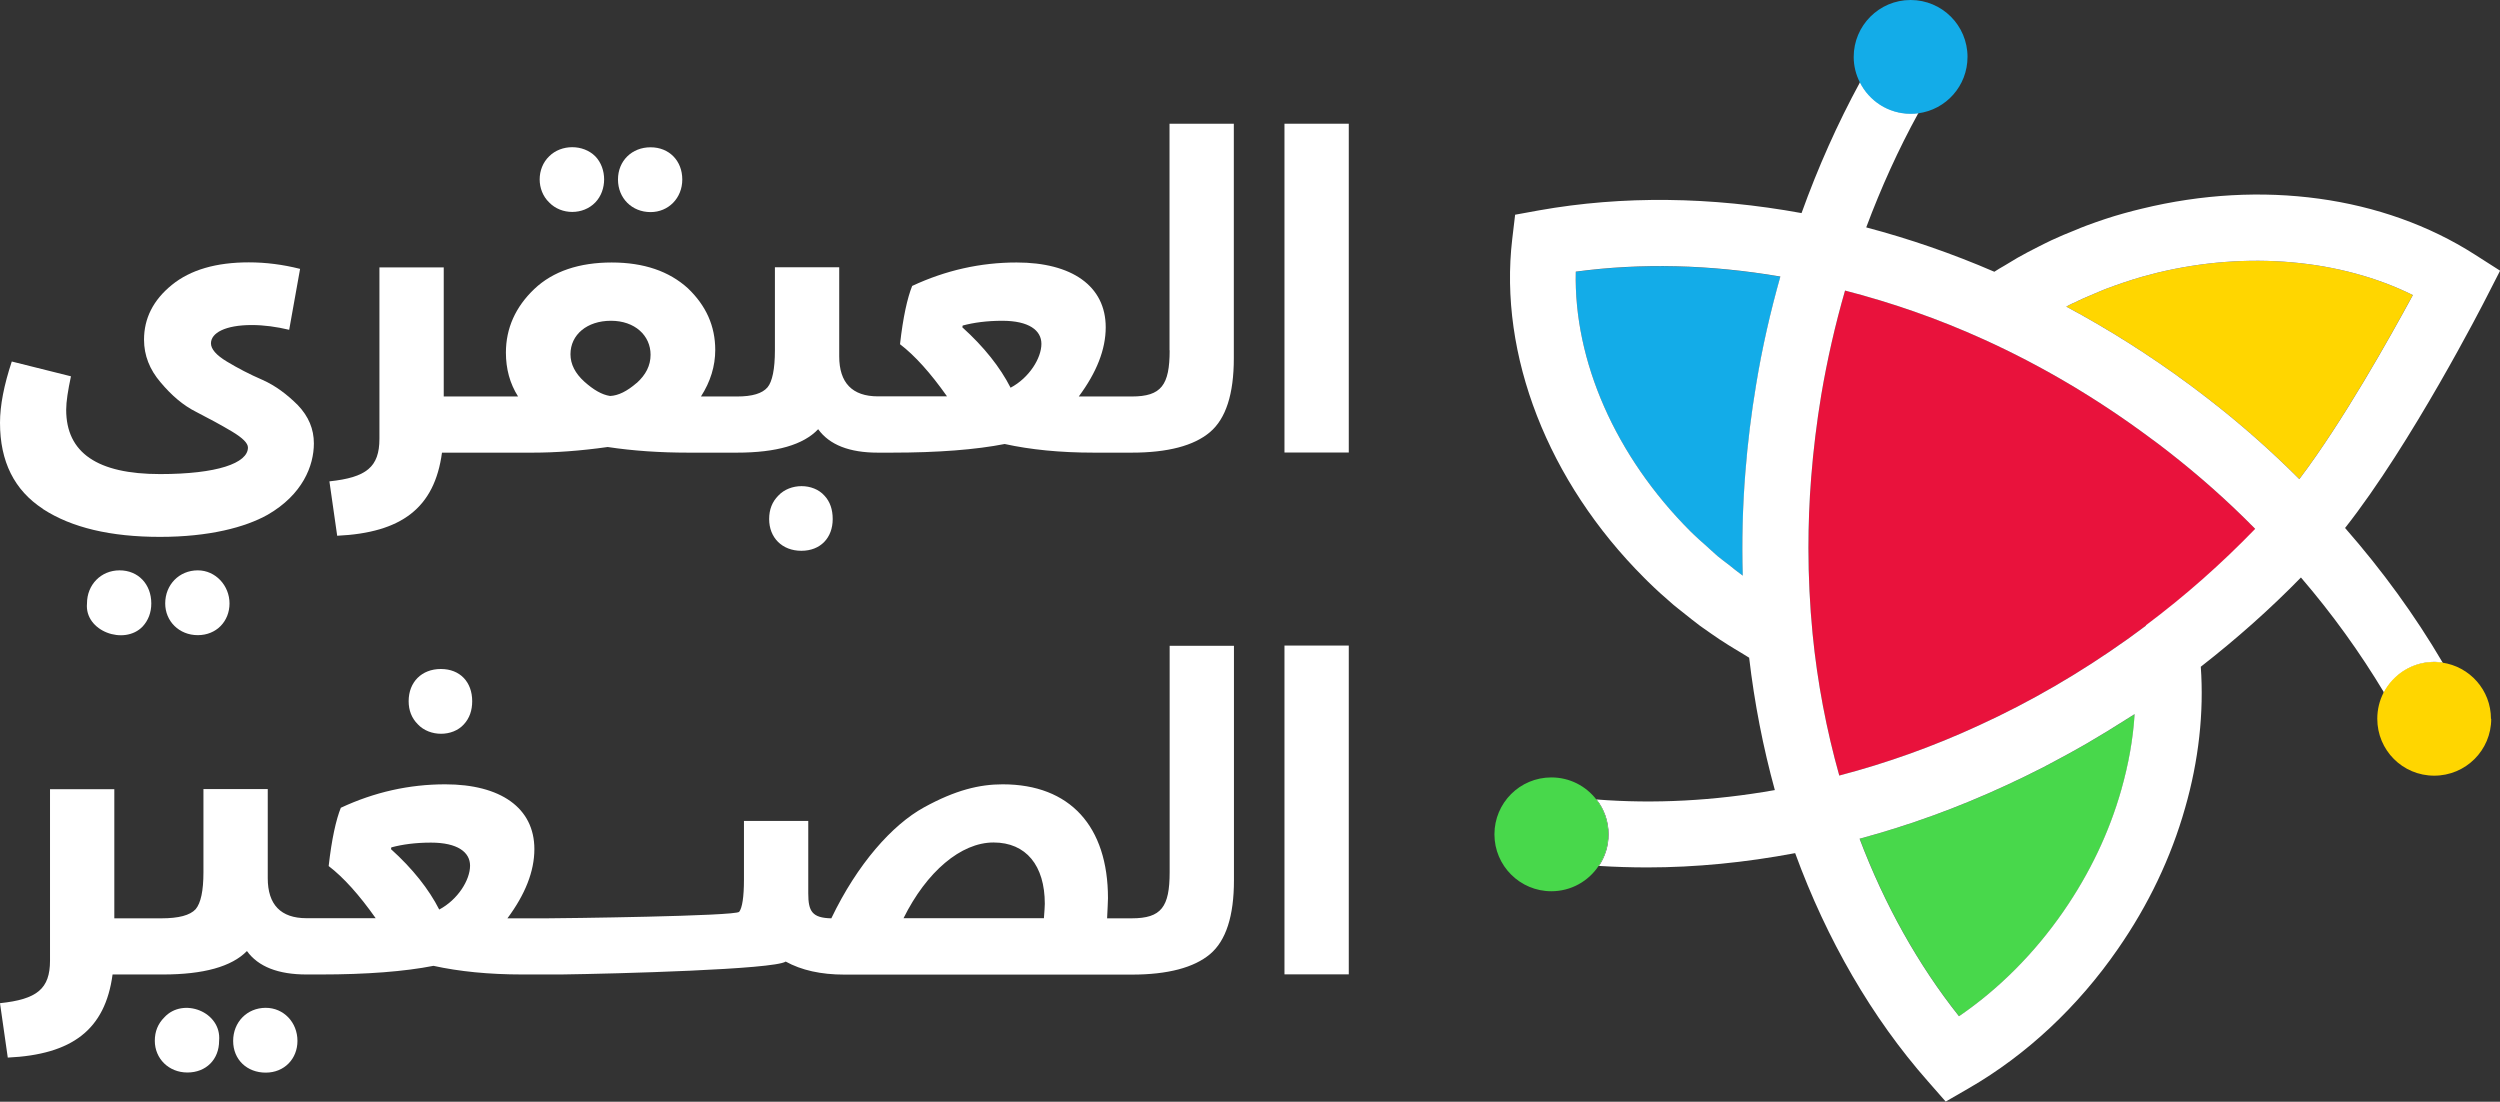 <?xml version="1.0" encoding="UTF-8"?>
<svg id="Layer_2" data-name="Layer 2" xmlns="http://www.w3.org/2000/svg" viewBox="0 0 199.44 87.89">
  <rect x="0" y="0" width="199.44" height="87.89" fill="#333333" stroke="none"/>
  <defs>
    <style>
      .cls-1 {
        fill: #fff;
      }

      .cls-2 {
        fill: #e9123c;
      }

      .cls-3 {
        fill: #48d84b;
      }

      .cls-4 {
        fill: #ffd600;
      }

      .cls-5 {
        fill: #13ace8;
      }
    </style>
  </defs>
  <g id="Layer_1-2" data-name="Layer 1">
    <g>
      <g>
        <path class="cls-2" d="M179.94,42.2c-2.65,2.74-5.56,5.33-8.73,7.7-.49.36-.98.73-1.47,1.08-3.8,2.71-7.78,5.02-11.87,6.89-3.63,1.68-7.36,3.01-11.14,4-1.02-3.64-1.75-7.43-2.13-11.32-.22-2.27-.33-4.55-.33-6.82,0-1.89.07-3.78.22-5.66h0c.17-2.17.44-4.37.8-6.55.48-2.84,1.12-5.63,1.9-8.34,3.72.96,7.44,2.25,11.05,3.89h0c4.59,2.08,9.05,4.71,13.26,7.84.49.35.94.7,1.42,1.07,2.47,1.92,4.82,4,6.99,6.21Z"/>
        <path class="cls-5" d="M142.04,22.06c-.79,2.8-1.45,5.67-1.93,8.6-.39,2.33-.68,4.69-.86,7-.22,2.75-.29,5.52-.21,8.28,0,0-.03-.02-.04-.03-.37-.27-.73-.56-1.09-.85-.29-.22-.6-.45-.88-.68-.35-.3-.69-.63-1.03-.93-.29-.26-.59-.51-.86-.78-.08-.08-.17-.17-.28-.27-5.99-5.99-9.32-13.61-9.15-20.72,5.22-.7,10.69-.57,16.32.39Z"/>
        <path class="cls-3" d="M170.3,56.97c-.12,1.99-.49,4.02-1.06,6.03h0c-.97,3.42-2.52,6.67-4.62,9.71-2.31,3.34-5.16,6.2-8.33,8.36-3.24-4.07-5.94-8.9-7.93-14.16,3.97-1.07,7.9-2.5,11.71-4.27,1-.46,1.99-.94,2.98-1.45.31-.16.62-.33.92-.49.69-.36,1.37-.74,2.06-1.13.34-.19.67-.38,1.01-.59.69-.4,1.37-.82,2.05-1.25.29-.19.57-.35.86-.54.11-.07.23-.15.35-.22Z"/>
        <path class="cls-4" d="M192.48,23.55c-1.86,3.43-5.59,10.1-9.05,14.67-2.27-2.27-4.69-4.41-7.24-6.38-.5-.39-1.01-.77-1.53-1.16-3.15-2.33-6.44-4.41-9.82-6.22.11-.06.22-.12.34-.18.61-.3,1.23-.57,1.87-.84.3-.12.6-.26.91-.38.95-.36,1.92-.69,2.92-.98.39-.1.78-.21,1.21-.32,7.2-1.75,14.64-1.07,20.4,1.78Z"/>
        <g>
          <path class="cls-1" d="M194.83,52.85c-.21-.03-.43-.05-.64-.05-1.75,0-3.28,1-4.03,2.45.62,1.05,1.2,2.1,1.75,3.16l4.68-2.43c-.55-1.06-1.13-2.11-1.75-3.15ZM150.33,3.2c-.68,1.09-1.33,2.22-1.96,3.36.74,1.49,2.28,2.51,4.05,2.51.21,0,.4,0,.6-.04.56-1.04,1.16-2.05,1.77-3.05l-4.46-2.78ZM127.34,63.78c-1.07-.07-2.15-.19-3.2-.34l-.73,5.22c1.36.19,2.73.33,4.12.42.49-.72.77-1.59.77-2.52,0-1.05-.35-2.02-.96-2.78Z"/>
          <path class="cls-1" d="M199.44,21.59l-2.02-1.29c-7.29-4.66-16.98-5.99-26.56-3.65-.47.11-.92.23-1.43.37-1.01.28-1.99.61-2.96.97-.32.11-.62.25-.92.37-.64.25-1.28.52-1.9.81-.35.16-.7.35-1.05.52-.55.28-1.1.56-1.64.87-.35.21-.71.42-1.05.63-.27.16-.55.31-.81.49-3.35-1.45-6.78-2.63-10.22-3.54,1.19-3.18,2.57-6.23,4.16-9.12-.2.03-.39.04-.6.04-1.77,0-3.31-1.02-4.05-2.51-1.8,3.31-3.36,6.81-4.67,10.45-7.24-1.32-14.27-1.4-20.93-.22l-1.92.35-.23,1.94c-1.09,9.24,2.84,19.35,10.53,27.03l.3.3c.65.64,1.33,1.25,2.03,1.85.23.2.47.37.7.56.48.38.95.77,1.44,1.13.29.21.58.4.87.61.46.32.91.63,1.39.92.31.2.63.38.94.57.23.14.46.29.7.43.42,3.6,1.11,7.14,2.05,10.56-4.86.86-9.62,1.11-14.22.75.61.77.96,1.74.96,2.78,0,.93-.28,1.8-.77,2.52,1.28.08,2.57.12,3.86.12,3.86,0,7.8-.39,11.79-1.14,2.52,6.9,6.14,13.16,10.59,18.2l1.42,1.62,1.87-1.08c4.57-2.64,8.68-6.48,11.87-11.1,2.43-3.5,4.24-7.29,5.36-11.25,1.08-3.75,1.51-7.61,1.25-11.26,2.86-2.23,5.54-4.61,7.99-7.12,2.5,2.91,4.71,5.98,6.63,9.18.76-1.46,2.28-2.45,4.03-2.45.21,0,.43.02.64.05-2.2-3.75-4.82-7.35-7.78-10.73,5.29-6.71,11.02-17.88,11.28-18.4l1.09-2.13ZM139.04,45.93s-.03-.02-.04-.03c-.37-.27-.73-.56-1.09-.85-.29-.22-.6-.45-.88-.68-.35-.3-.69-.63-1.03-.93-.29-.26-.59-.51-.86-.78-.08-.08-.17-.17-.28-.27-5.99-5.99-9.32-13.61-9.15-20.72,5.22-.7,10.69-.57,16.32.39-.79,2.8-1.45,5.67-1.93,8.6-.39,2.33-.68,4.69-.86,7-.22,2.75-.29,5.52-.21,8.28ZM169.23,63h0c-.97,3.42-2.52,6.67-4.62,9.71-2.31,3.34-5.16,6.2-8.33,8.36-3.24-4.07-5.94-8.9-7.93-14.16,3.97-1.07,7.9-2.5,11.71-4.27,1-.46,1.99-.94,2.98-1.45.31-.16.62-.33.92-.49.69-.36,1.37-.74,2.06-1.13.34-.19.67-.38,1.01-.59.69-.4,1.37-.82,2.05-1.25.29-.19.57-.35.86-.54.11-.07.23-.15.35-.22-.12,1.99-.49,4.02-1.06,6.03ZM171.21,49.9c-.49.36-.98.73-1.47,1.08-3.8,2.71-7.78,5.02-11.87,6.89-3.63,1.68-7.36,3.01-11.14,4-1.02-3.64-1.75-7.43-2.13-11.32-.22-2.27-.33-4.55-.33-6.82,0-1.89.07-3.78.22-5.66h0c.17-2.17.44-4.37.8-6.55.48-2.84,1.12-5.63,1.9-8.34,3.72.96,7.44,2.25,11.05,3.89h0c4.59,2.08,9.05,4.71,13.26,7.84.49.35.94.7,1.42,1.07,2.47,1.92,4.82,4,6.99,6.21-2.65,2.74-5.56,5.33-8.73,7.7ZM183.43,38.22c-2.27-2.27-4.69-4.41-7.24-6.38-.5-.39-1.01-.77-1.53-1.16-3.15-2.33-6.44-4.41-9.82-6.22.11-.06.22-.12.34-.18.61-.3,1.23-.57,1.87-.84.3-.12.6-.26.91-.38.95-.36,1.92-.69,2.92-.98.39-.1.78-.21,1.21-.32,7.2-1.75,14.64-1.07,20.4,1.78-1.86,3.43-5.59,10.1-9.05,14.67Z"/>
          <path class="cls-5" d="M156.96,4.54c0,2.31-1.71,4.21-3.94,4.5-.2.03-.39.04-.6.04-1.77,0-3.31-1.02-4.05-2.51-.31-.61-.49-1.3-.49-2.03,0-2.5,2.03-4.54,4.54-4.54s4.54,2.03,4.54,4.54Z"/>
          <path class="cls-4" d="M198.74,57.34c0,2.51-2.03,4.54-4.55,4.54s-4.54-2.03-4.54-4.54c0-.75.18-1.46.5-2.08.76-1.46,2.28-2.45,4.03-2.45.21,0,.43.02.64.05,2.2.31,3.9,2.19,3.9,4.49Z"/>
          <path class="cls-3" d="M128.3,66.56c0,.93-.28,1.8-.77,2.52-.8,1.21-2.19,2.02-3.77,2.02-2.5,0-4.54-2.03-4.54-4.54s2.03-4.54,4.54-4.54c1.47,0,2.76.69,3.58,1.75.61.77.96,1.74.96,2.78Z"/>
        </g>
      </g>
      <g>
        <path class="cls-1" d="M6.94,48.14c-.21,2.22,2.98,3.37,4.44,1.84.45-.49.69-1.11.69-1.84,0-1.53-1.04-2.64-2.53-2.64s-2.6,1.15-2.6,2.64Z"/>
        <path class="cls-1" d="M13.18,48.14c0,1.42,1.11,2.53,2.6,2.53s2.53-1.11,2.53-2.53-1.11-2.64-2.53-2.64c-1.49,0-2.6,1.15-2.6,2.64Z"/>
        <path class="cls-1" d="M3.43,40.61c2.29,1.49,5.41,2.22,9.33,2.22s6.8-.76,8.6-1.77c2.77-1.6,3.68-3.89,3.68-5.69,0-1.14-.42-2.15-1.28-3.05-.87-.87-1.8-1.56-2.81-2.01-1.04-.45-1.98-.94-2.84-1.46-.87-.52-1.28-1.01-1.28-1.46,0-.83,1.14-1.46,3.26-1.46.97,0,1.98.14,2.98.38l.87-4.86c-1.39-.35-2.74-.52-4.09-.52-2.6,0-4.65.59-6.14,1.8-1.49,1.21-2.22,2.67-2.22,4.37,0,1.25.45,2.39,1.32,3.4.87,1.04,1.8,1.84,2.84,2.36,1.01.52,1.98,1.04,2.85,1.56.87.52,1.28.94,1.28,1.28,0,1.25-2.46,2.12-7.01,2.12-5,0-7.49-1.7-7.49-5.13,0-.66.14-1.53.38-2.67l-4.72-1.18c-.62,1.87-.94,3.5-.94,4.89,0,3.09,1.14,5.38,3.43,6.87Z"/>
        <path class="cls-1" d="M51.9,16.92c1.42,0,2.53-1.11,2.53-2.6s-1.04-2.57-2.53-2.57-2.6,1.08-2.6,2.57,1.11,2.6,2.6,2.6Z"/>
        <path class="cls-1" d="M47.49,16.15c.94-.97.94-2.71,0-3.68-.97-.97-2.71-.97-3.68,0-1.01.97-1.01,2.71,0,3.68.97,1.01,2.71,1.01,3.68,0Z"/>
        <path class="cls-1" d="M66.43,41.41c0-.76-.21-1.39-.66-1.87-.9-1.01-2.74-1.01-3.68,0-.49.49-.73,1.11-.73,1.87,0,1.49,1.04,2.53,2.57,2.53s2.5-1.04,2.5-2.53Z"/>
        <path class="cls-1" d="M93.31,27.95c0,2.77-.66,3.68-3.02,3.68h-4.23c1.42-1.91,2.15-3.75,2.15-5.52,0-3.3-2.71-5.17-7.11-5.17-2.88,0-5.65.62-8.33,1.87-.38.94-.73,2.5-.97,4.65,1.18.9,2.43,2.29,3.75,4.16h-5.51c-2.05,0-3.09-1.08-3.09-3.19v-7.11h-5.13v6.63c0,1.49-.21,2.5-.59,2.95-.42.49-1.21.73-2.43.73h-2.88c.76-1.18,1.14-2.43,1.14-3.71,0-1.91-.73-3.54-2.19-4.93-1.49-1.35-3.5-2.05-6.07-2.05s-4.68.69-6.18,2.12c-1.49,1.42-2.26,3.12-2.26,5.07,0,1.28.31,2.46.97,3.5h-5.93v-10.3h-5.13v13.67c0,2.26-1.04,3.09-3.99,3.4l.62,4.34c5.13-.24,7.77-2.22,8.36-6.63h7.25c1.77,0,3.78-.14,5.97-.45,2.05.31,4.2.45,6.42.45h3.89c3.16,0,5.31-.63,6.48-1.87.9,1.25,2.5,1.87,4.75,1.87h1.11c3.71,0,6.73-.24,9.02-.69,2.05.45,4.41.69,7.11.69h3.02c2.88,0,4.96-.55,6.24-1.63,1.28-1.08,1.91-3.05,1.91-5.9V9.87h-5.13v18.08ZM50.79,30.55c-.76.66-1.46,1.01-2.12,1.04-.66-.1-1.32-.49-2.05-1.14-.73-.66-1.11-1.39-1.11-2.19,0-1.56,1.32-2.67,3.23-2.67s3.16,1.18,3.16,2.71c0,.87-.38,1.6-1.11,2.26ZM80.62,30.93c-.83-1.63-2.12-3.26-3.85-4.82l.03-.14c.9-.24,1.94-.38,3.16-.38,2.12,0,3.12.76,3.12,1.84,0,1.14-.97,2.71-2.46,3.5Z"/>
        <rect class="cls-1" x="102.47" y="9.87" width="5.13" height="26.23"/>
      </g>
      <g>
        <path class="cls-1" d="M13.11,81.16c-.52.52-.76,1.14-.76,1.87,0,1.42,1.11,2.53,2.6,2.53s2.53-1.04,2.53-2.53c.21-2.32-2.88-3.5-4.37-1.87Z"/>
        <path class="cls-1" d="M21.2,80.4c-1.49,0-2.6,1.14-2.6,2.64s1.11,2.53,2.6,2.53,2.53-1.11,2.53-2.53c0-1.49-1.11-2.64-2.53-2.64Z"/>
        <path class="cls-1" d="M37.01,57.78c.45-.49.66-1.11.66-1.84,0-1.53-.97-2.57-2.5-2.57s-2.57,1.04-2.57,2.57c0,.73.24,1.35.73,1.84.94,1.01,2.78,1.01,3.68,0Z"/>
        <path class="cls-1" d="M93.31,69.58c0,2.77-.66,3.68-3.02,3.68h-1.97c.03-.73.07-1.28.07-1.6,0-5.73-3.02-9.09-8.4-9.09-1.84,0-3.75.45-6.28,1.84s-5.31,4.51-7.39,8.85c-1.53-.03-1.84-.56-1.84-1.98v-5.79h-5.13v4.68c0,1.39-.14,2.26-.38,2.57-.24.35-14.3.52-15.34.52h-3.15c1.42-1.91,2.15-3.75,2.15-5.52,0-3.3-2.71-5.17-7.11-5.17-2.88,0-5.65.62-8.33,1.87-.38.94-.73,2.5-.97,4.65,1.18.9,2.43,2.29,3.75,4.16h-5.52c-2.05,0-3.09-1.08-3.09-3.19v-7.11h-5.13v6.63c0,1.49-.21,2.46-.62,2.95-.45.49-1.35.73-2.74.73h-3.75v-10.3H3.99v13.67c0,2.26-1.04,3.09-3.99,3.4l.62,4.34c5.13-.24,7.77-2.22,8.36-6.63h4.02c3.23,0,5.48-.62,6.7-1.87.9,1.25,2.5,1.87,4.75,1.87h1.11c3.71,0,6.73-.24,9.02-.69,2.05.45,4.41.69,7.11.69h3.02s.03,0,.05,0c4.46-.06,17.01-.4,17.92-1.03,1.25.69,2.81,1.04,4.68,1.04h22.93c2.88,0,4.96-.56,6.24-1.63,1.28-1.08,1.91-3.05,1.91-5.9v-18.7h-5.13v18.08ZM35.04,72.56c-.83-1.63-2.12-3.26-3.85-4.82l.03-.14c.9-.24,1.94-.38,3.16-.38,2.12,0,3.12.76,3.12,1.84,0,1.14-.97,2.71-2.46,3.5ZM83.29,73.25h-11.21c1.84-3.71,4.58-6.04,7.18-6.04s4.09,1.84,4.09,4.89c0,.21-.03.59-.07,1.14Z"/>
        <rect class="cls-1" x="102.47" y="51.5" width="5.13" height="26.23"/>
      </g>
    </g>
  </g>
</svg>